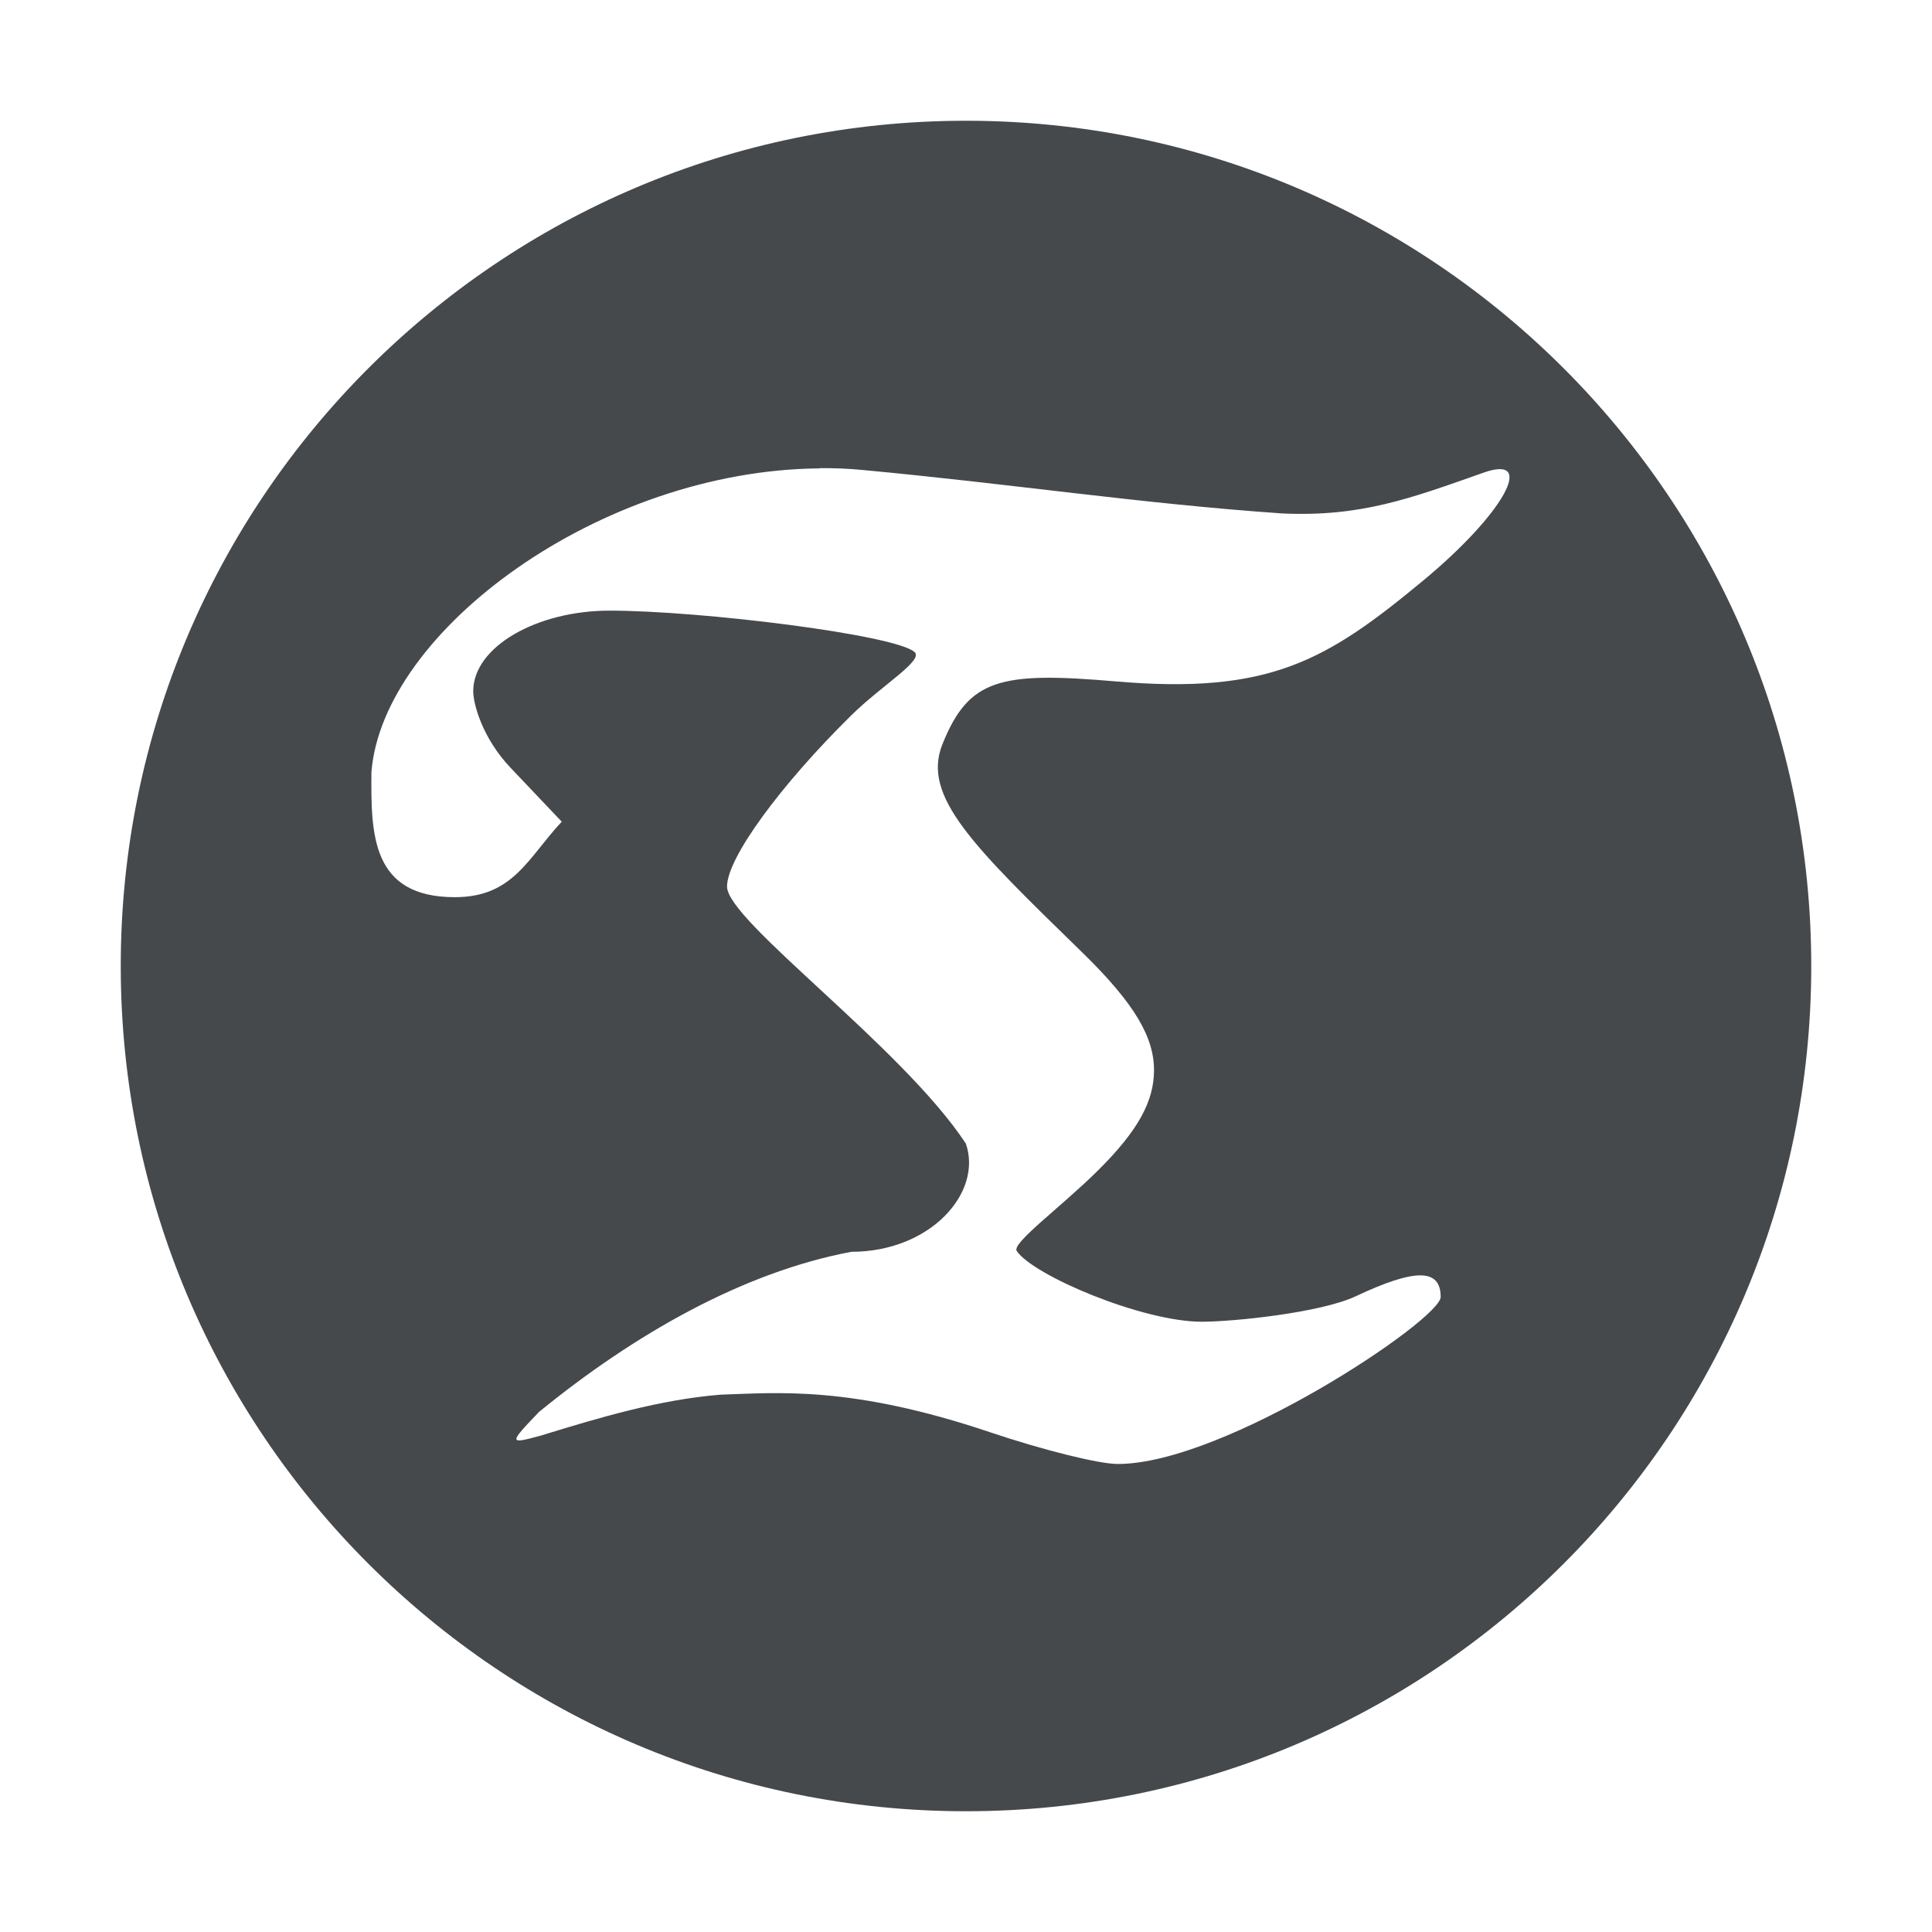 <?xml version="1.0" encoding="UTF-8"?>
<svg id="g" width="16" height="16" version="1.1" xmlns="http://www.w3.org/2000/svg" xmlns:cc="http://creativecommons.org/ns#" xmlns:dc="http://purl.org/dc/elements/1.1/" xmlns:rdf="http://www.w3.org/1999/02/22-rdf-syntax-ns#">
	<defs>
		<style id="current-color-scheme" type="text/css">.ColorScheme-Text {color:#090d11;}.ColorScheme-Background{color:#ffffff;}</style>
	</defs>
	<path class="ColorScheme-Text" d="m8 1c-3.866 0-7 3.134-7 7s3.134 7 7 7 7-3.134 7-7-3.134-7-7-7zm-1.211 2.877c0.121-9.161e-4 0.242 0.004 0.363 0.016 1.223 0.114 2.294 0.278 3.465 0.359 0.651 0.03 1.059-0.122 1.67-0.338 0.443-0.156 0.161 0.346-0.502 0.895-0.797 0.66-1.268 0.944-2.545 0.834-0.955-0.082-1.217-0.024-1.435 0.52-0.174 0.431 0.253 0.843 1.154 1.721 0.445 0.433 0.601 0.713 0.598 0.986-0.003 0.245-0.122 0.485-0.467 0.826-0.304 0.301-0.713 0.599-0.67 0.664 0.137 0.203 1.04 0.586 1.533 0.586 0.26 0 0.984-0.074 1.275-0.211 0.493-0.232 0.703-0.231 0.703 0.006 0 0.187-1.788 1.385-2.676 1.383-0.161-5.13e-4 -0.635-0.121-1.053-0.262-1.154-0.389-1.76-0.327-2.234-0.312-0.504 0.041-0.992 0.186-1.486 0.338-0.271 0.074-0.271 0.069-0.018-0.195 0.779-0.636 1.683-1.156 2.586-1.326 0.656 0 1.089-0.49 0.949-0.896-0.526-0.8-1.978-1.844-1.978-2.129 0-0.238 0.445-0.842 1.027-1.416 0.258-0.254 0.606-0.458 0.525-0.527-0.168-0.144-1.774-0.342-2.525-0.342-0.6 0-1.129 0.298-1.129 0.668 0 0.103 0.075 0.387 0.309 0.633l0.424 0.447c-0.281 0.3-0.401 0.625-0.885 0.625-0.694 0-0.695-0.525-0.691-1.035 0.092-1.171 1.895-2.502 3.713-2.516z" style="fill-opacity:.75;fill:currentColor"/>
</svg>
